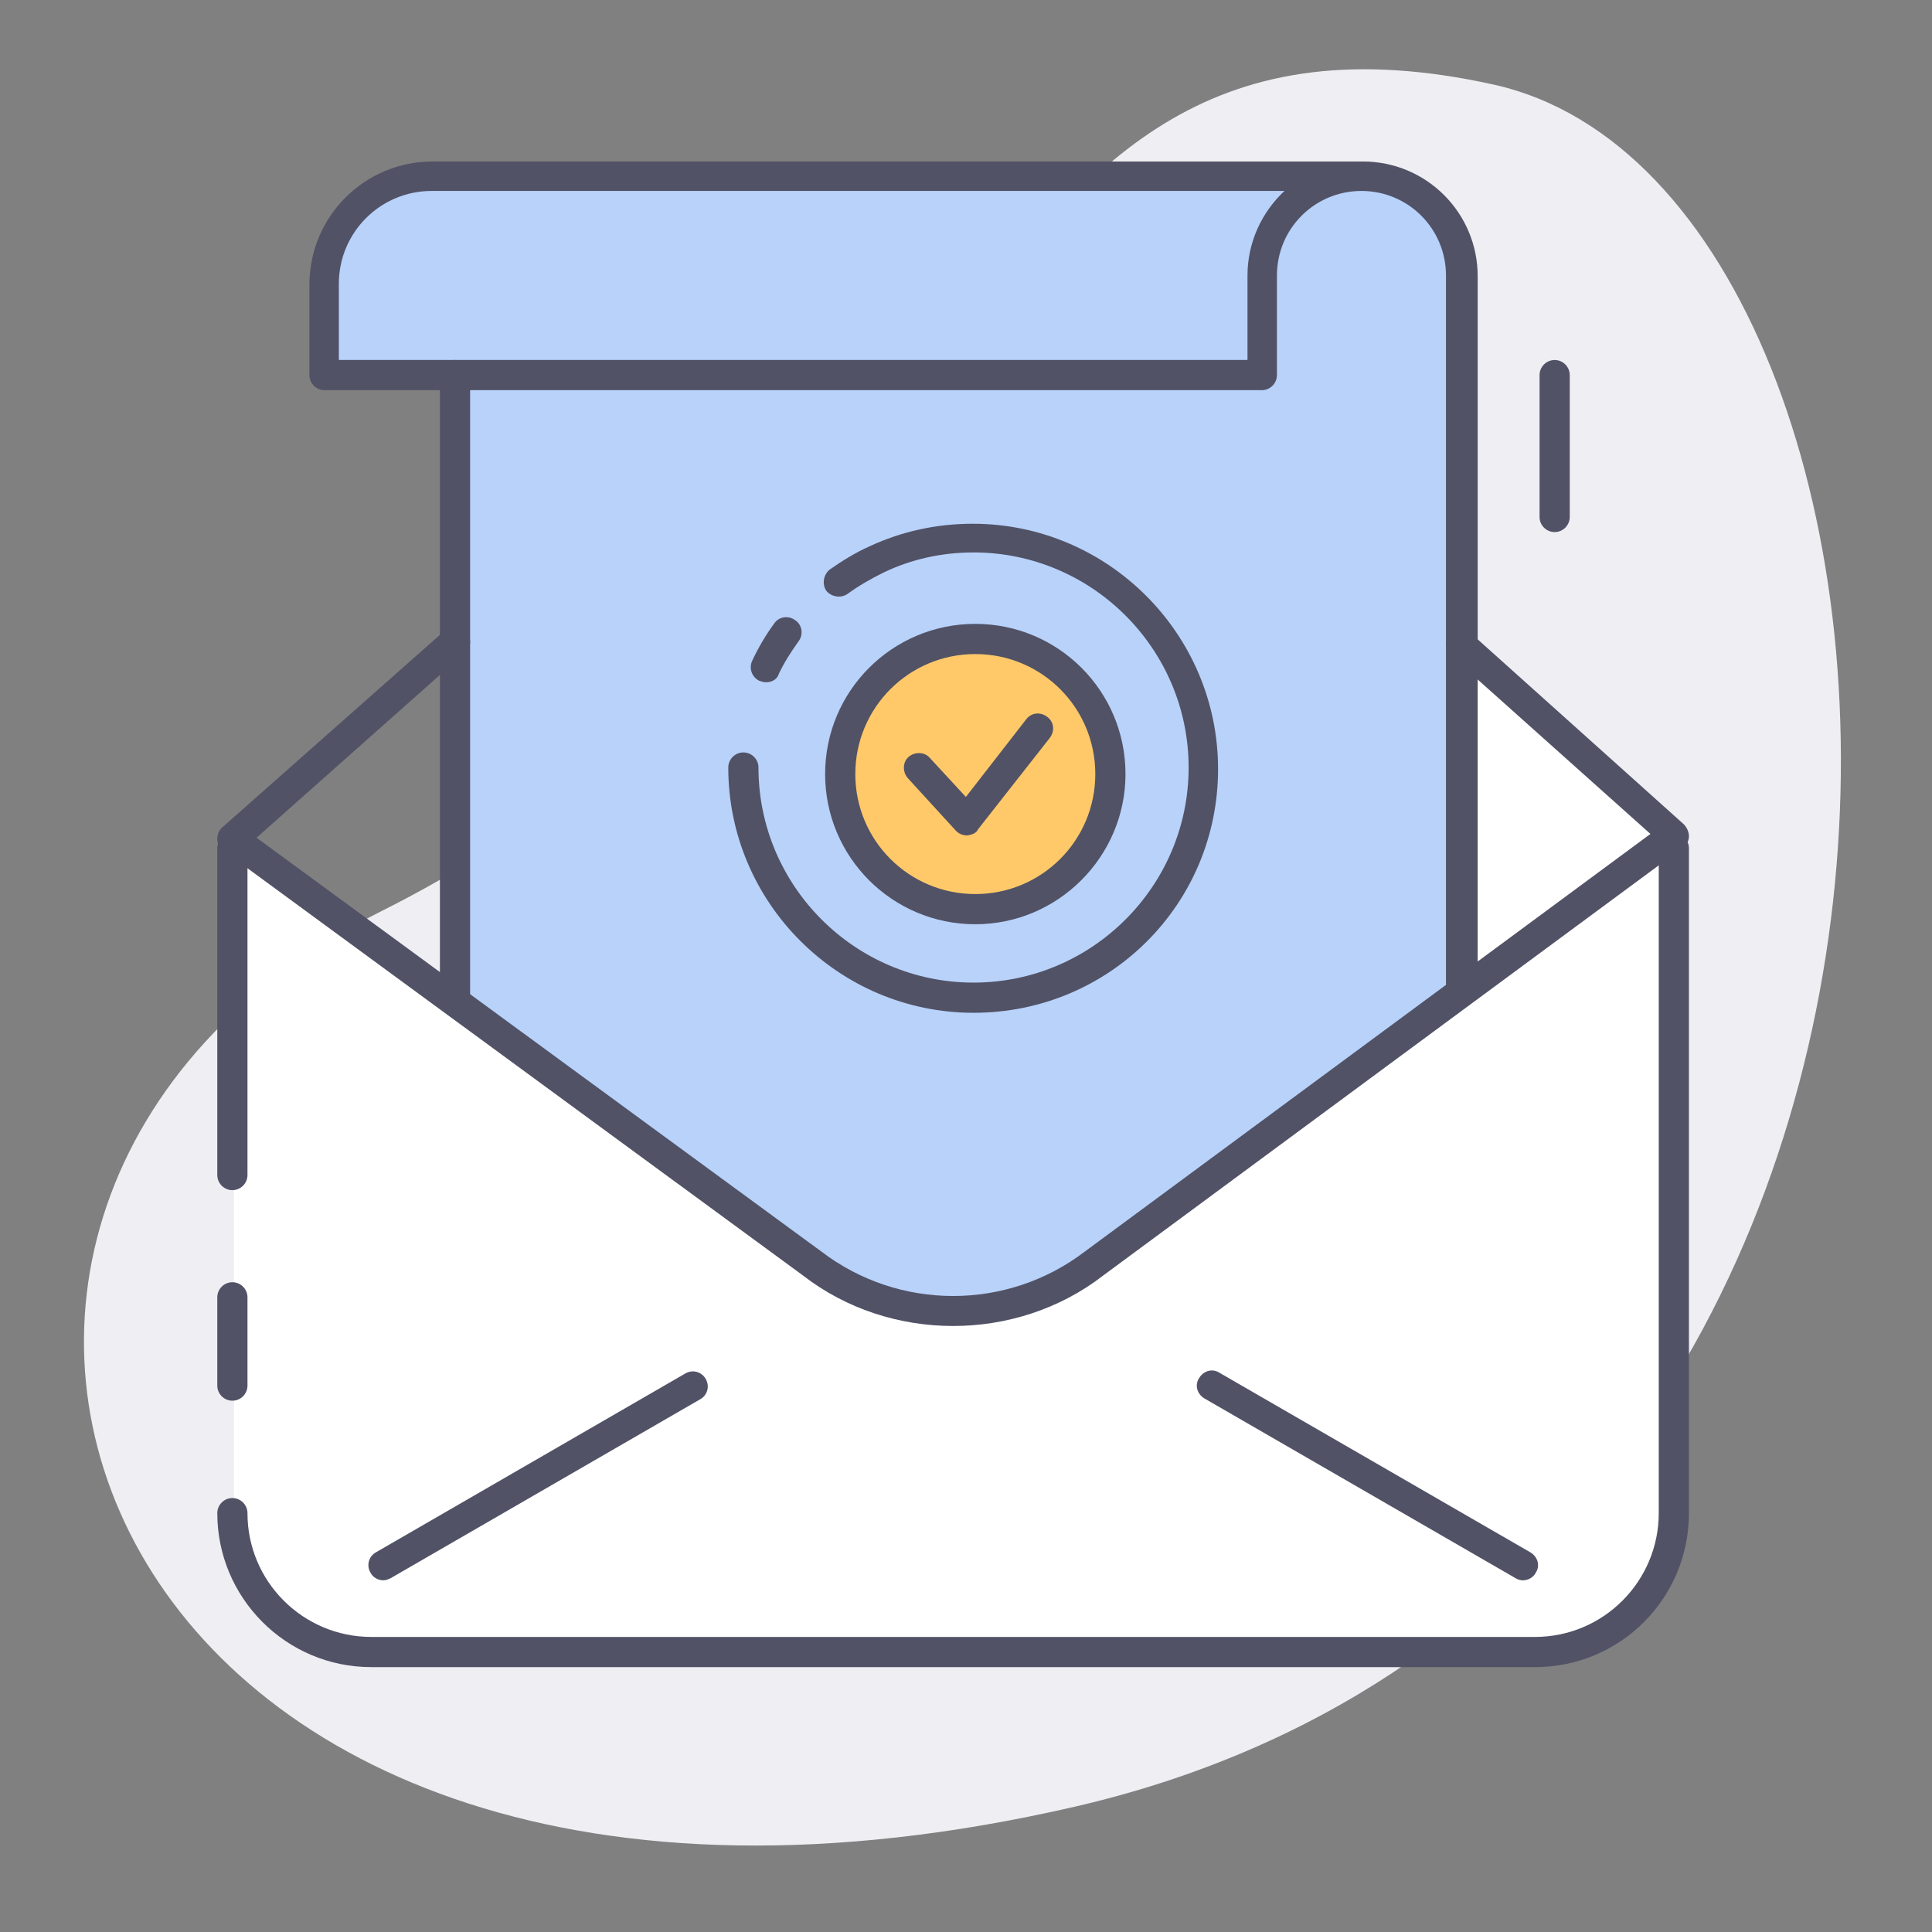 <svg width="96" height="96" viewBox="0 0 96 96" fill="none" xmlns="http://www.w3.org/2000/svg">
<rect x="0" y="0" width="96" height="96" fill="#808080" stroke="none"/>
<path d="M19.046 45.226C-9.904 59.738 4.383 101.063 53.396 89.776C101.958 78.563 98.396 9.563 74.209 4.201C46.684 -1.874 49.346 30.038 19.046 45.226Z" fill="#EEEEF3"/>
<path d="M11.625 69.75V42L38.25 61.125L44.625 64.875H49.125L54.75 62.625L63.375 55.875L72.375 49.125L73.125 32.625L82.875 42V67.125V76.5L81.375 79.875L78 81.75H71.25H28.125H16.125L13.125 79.875L11.625 76.5V69.75Z" fill="white"/>
<path d="M22.5 18.375V49.5L39.375 62.25L44.625 64.875H48.75L52.875 63.75L60.375 58.125L72.75 48.75V15.375L72 12L70.5 9.375L66.75 9H23.25H18.75L16.875 10.5L16.125 13.5V18.375H22.5Z" fill="#B8D2FA"/>
<path d="M41.625 36.75L42.75 33.75L44.625 32.625L47.25 31.125L50.25 31.5L52.5 32.625L54 34.5L54.75 37.5V40.5C54.125 41.375 53.925 42.375 53.625 42.375C52.875 42.375 51.625 44 51 44.625L48.375 45L46.125 44.625L43.875 43.5L42 41.25L41.625 38.625V36.75Z" fill="#FFC969"/>
<path d="M11.547 59.138C11.134 59.138 10.797 58.8 10.797 58.388V42.15C10.797 41.738 11.134 41.4 11.547 41.4C11.959 41.4 12.297 41.738 12.297 42.15V58.388C12.297 58.8 11.959 59.138 11.547 59.138Z" fill="#515266"/>
<path d="M11.547 69.6C11.134 69.6 10.797 69.263 10.797 68.85V64.463C10.797 64.05 11.134 63.713 11.547 63.713C11.959 63.713 12.297 64.05 12.297 64.463V68.85C12.297 69.263 11.959 69.6 11.547 69.6Z" fill="#515266"/>
<path d="M76.272 82.838H18.447C14.209 82.838 10.797 79.388 10.797 75.188C10.797 74.775 11.134 74.438 11.547 74.438C11.959 74.438 12.297 74.775 12.297 75.188C12.297 78.6 15.072 81.338 18.447 81.338H76.272C79.684 81.338 82.422 78.563 82.422 75.188V42.15C82.422 41.738 82.759 41.4 83.172 41.4C83.584 41.4 83.922 41.738 83.922 42.15V75.188C83.922 79.425 80.509 82.838 76.272 82.838Z" fill="#515266"/>
<path d="M22.609 50.326C22.197 50.326 21.859 49.989 21.859 49.576V18.639C21.859 18.226 22.197 17.889 22.609 17.889C23.022 17.889 23.359 18.226 23.359 18.639V49.576C23.359 49.989 23.022 50.326 22.609 50.326Z" fill="#515266"/>
<path d="M47.359 65.888C44.734 65.888 42.072 65.063 39.897 63.376L11.097 42.263C10.909 42.113 10.797 41.926 10.797 41.701C10.797 41.476 10.872 41.251 11.059 41.101L22.122 31.313C22.422 31.051 22.909 31.051 23.172 31.388C23.434 31.688 23.434 32.176 23.097 32.438L12.747 41.626L40.797 62.176C44.659 65.138 50.059 65.138 53.922 62.176L82.009 41.438L72.109 32.588C71.809 32.326 71.772 31.838 72.034 31.538C72.297 31.238 72.784 31.201 73.084 31.463L83.659 40.951C83.809 41.101 83.922 41.326 83.922 41.551C83.922 41.776 83.809 42.001 83.622 42.113L54.822 63.376C52.647 65.063 49.984 65.888 47.359 65.888Z" fill="#515266"/>
<path d="M75.672 78.526C75.559 78.526 75.409 78.488 75.297 78.413L59.847 69.488C59.472 69.263 59.359 68.813 59.584 68.476C59.809 68.101 60.259 67.988 60.597 68.213L76.047 77.138C76.422 77.363 76.534 77.813 76.309 78.151C76.197 78.376 75.934 78.526 75.672 78.526Z" fill="#515266"/>
<path d="M19.049 78.525C18.787 78.525 18.524 78.375 18.412 78.15C18.187 77.775 18.337 77.325 18.674 77.137L34.049 68.25C34.424 68.025 34.874 68.175 35.062 68.512C35.287 68.887 35.137 69.337 34.799 69.525L19.424 78.412C19.274 78.487 19.162 78.525 19.049 78.525Z" fill="#515266"/>
<path d="M38.06 33.901C37.948 33.901 37.835 33.863 37.723 33.826C37.348 33.638 37.198 33.188 37.385 32.813C37.685 32.176 38.06 31.538 38.473 30.976C38.698 30.638 39.185 30.563 39.523 30.826C39.86 31.051 39.935 31.538 39.673 31.876C39.298 32.401 38.96 32.926 38.698 33.488C38.623 33.751 38.36 33.901 38.06 33.901Z" fill="#515266"/>
<path d="M48.375 50.325C41.663 50.325 36.188 44.85 36.188 38.138C36.188 37.725 36.525 37.388 36.938 37.388C37.35 37.388 37.688 37.725 37.688 38.138C37.688 44.025 42.487 48.825 48.375 48.825C54.263 48.825 59.062 44.025 59.062 38.138C59.062 32.25 54.263 27.45 48.375 27.45C46.8 27.45 45.263 27.788 43.875 28.463C43.275 28.763 42.675 29.1 42.112 29.513C41.775 29.738 41.325 29.663 41.062 29.363C40.837 29.025 40.913 28.575 41.212 28.313C41.85 27.863 42.525 27.45 43.2 27.15C44.812 26.4 46.538 26.025 48.337 26.025C55.05 26.025 60.525 31.5 60.525 38.213C60.525 44.925 55.125 50.325 48.375 50.325Z" fill="#515266"/>
<path d="M48.462 45.925C44.337 45.925 41 42.587 41 38.462C41 34.337 44.337 31 48.462 31C52.587 31 55.925 34.337 55.925 38.462C55.925 42.55 52.587 45.925 48.462 45.925ZM48.462 32.5C45.163 32.5 42.5 35.163 42.5 38.462C42.5 41.763 45.163 44.425 48.462 44.425C51.763 44.425 54.425 41.763 54.425 38.462C54.425 35.163 51.763 32.5 48.462 32.5Z" fill="#515266"/>
<path d="M48.069 41.513C47.844 41.513 47.657 41.438 47.507 41.288L45.106 38.663C44.844 38.363 44.844 37.875 45.144 37.613C45.444 37.35 45.931 37.35 46.194 37.65L47.994 39.6L50.994 35.738C51.257 35.4 51.706 35.363 52.044 35.625C52.382 35.888 52.419 36.338 52.157 36.675L48.594 41.213C48.519 41.4 48.294 41.475 48.069 41.513Z" fill="#515266"/>
<path d="M72.6 49.65C72.188 49.65 71.85 49.313 71.85 48.9V13.688C71.85 11.363 69.975 9.488 67.65 9.488C65.325 9.488 63.45 11.363 63.45 13.688V18.638C63.45 19.05 63.112 19.388 62.7 19.388H16.125C15.713 19.388 15.375 19.05 15.375 18.638V14.138C15.375 10.763 18.113 8.025 21.488 8.025H67.463C67.5 8.025 67.5 8.025 67.537 8.025C67.612 8.025 67.65 8.025 67.725 8.025C70.875 8.025 73.425 10.575 73.425 13.725V48.938C73.35 49.313 73.013 49.65 72.6 49.65ZM16.875 17.888H61.987V13.688C61.987 12.038 62.7 10.538 63.825 9.488H21.45C18.9 9.488 16.837 11.55 16.837 14.1V17.888H16.875Z" fill="#515266"/>
<path d="M77.25 26.439C76.838 26.439 76.5 26.101 76.5 25.689V18.639C76.5 18.226 76.838 17.889 77.25 17.889C77.662 17.889 78 18.226 78 18.639V25.689C78 26.101 77.662 26.439 77.25 26.439Z" fill="#515266"/>
</svg>
